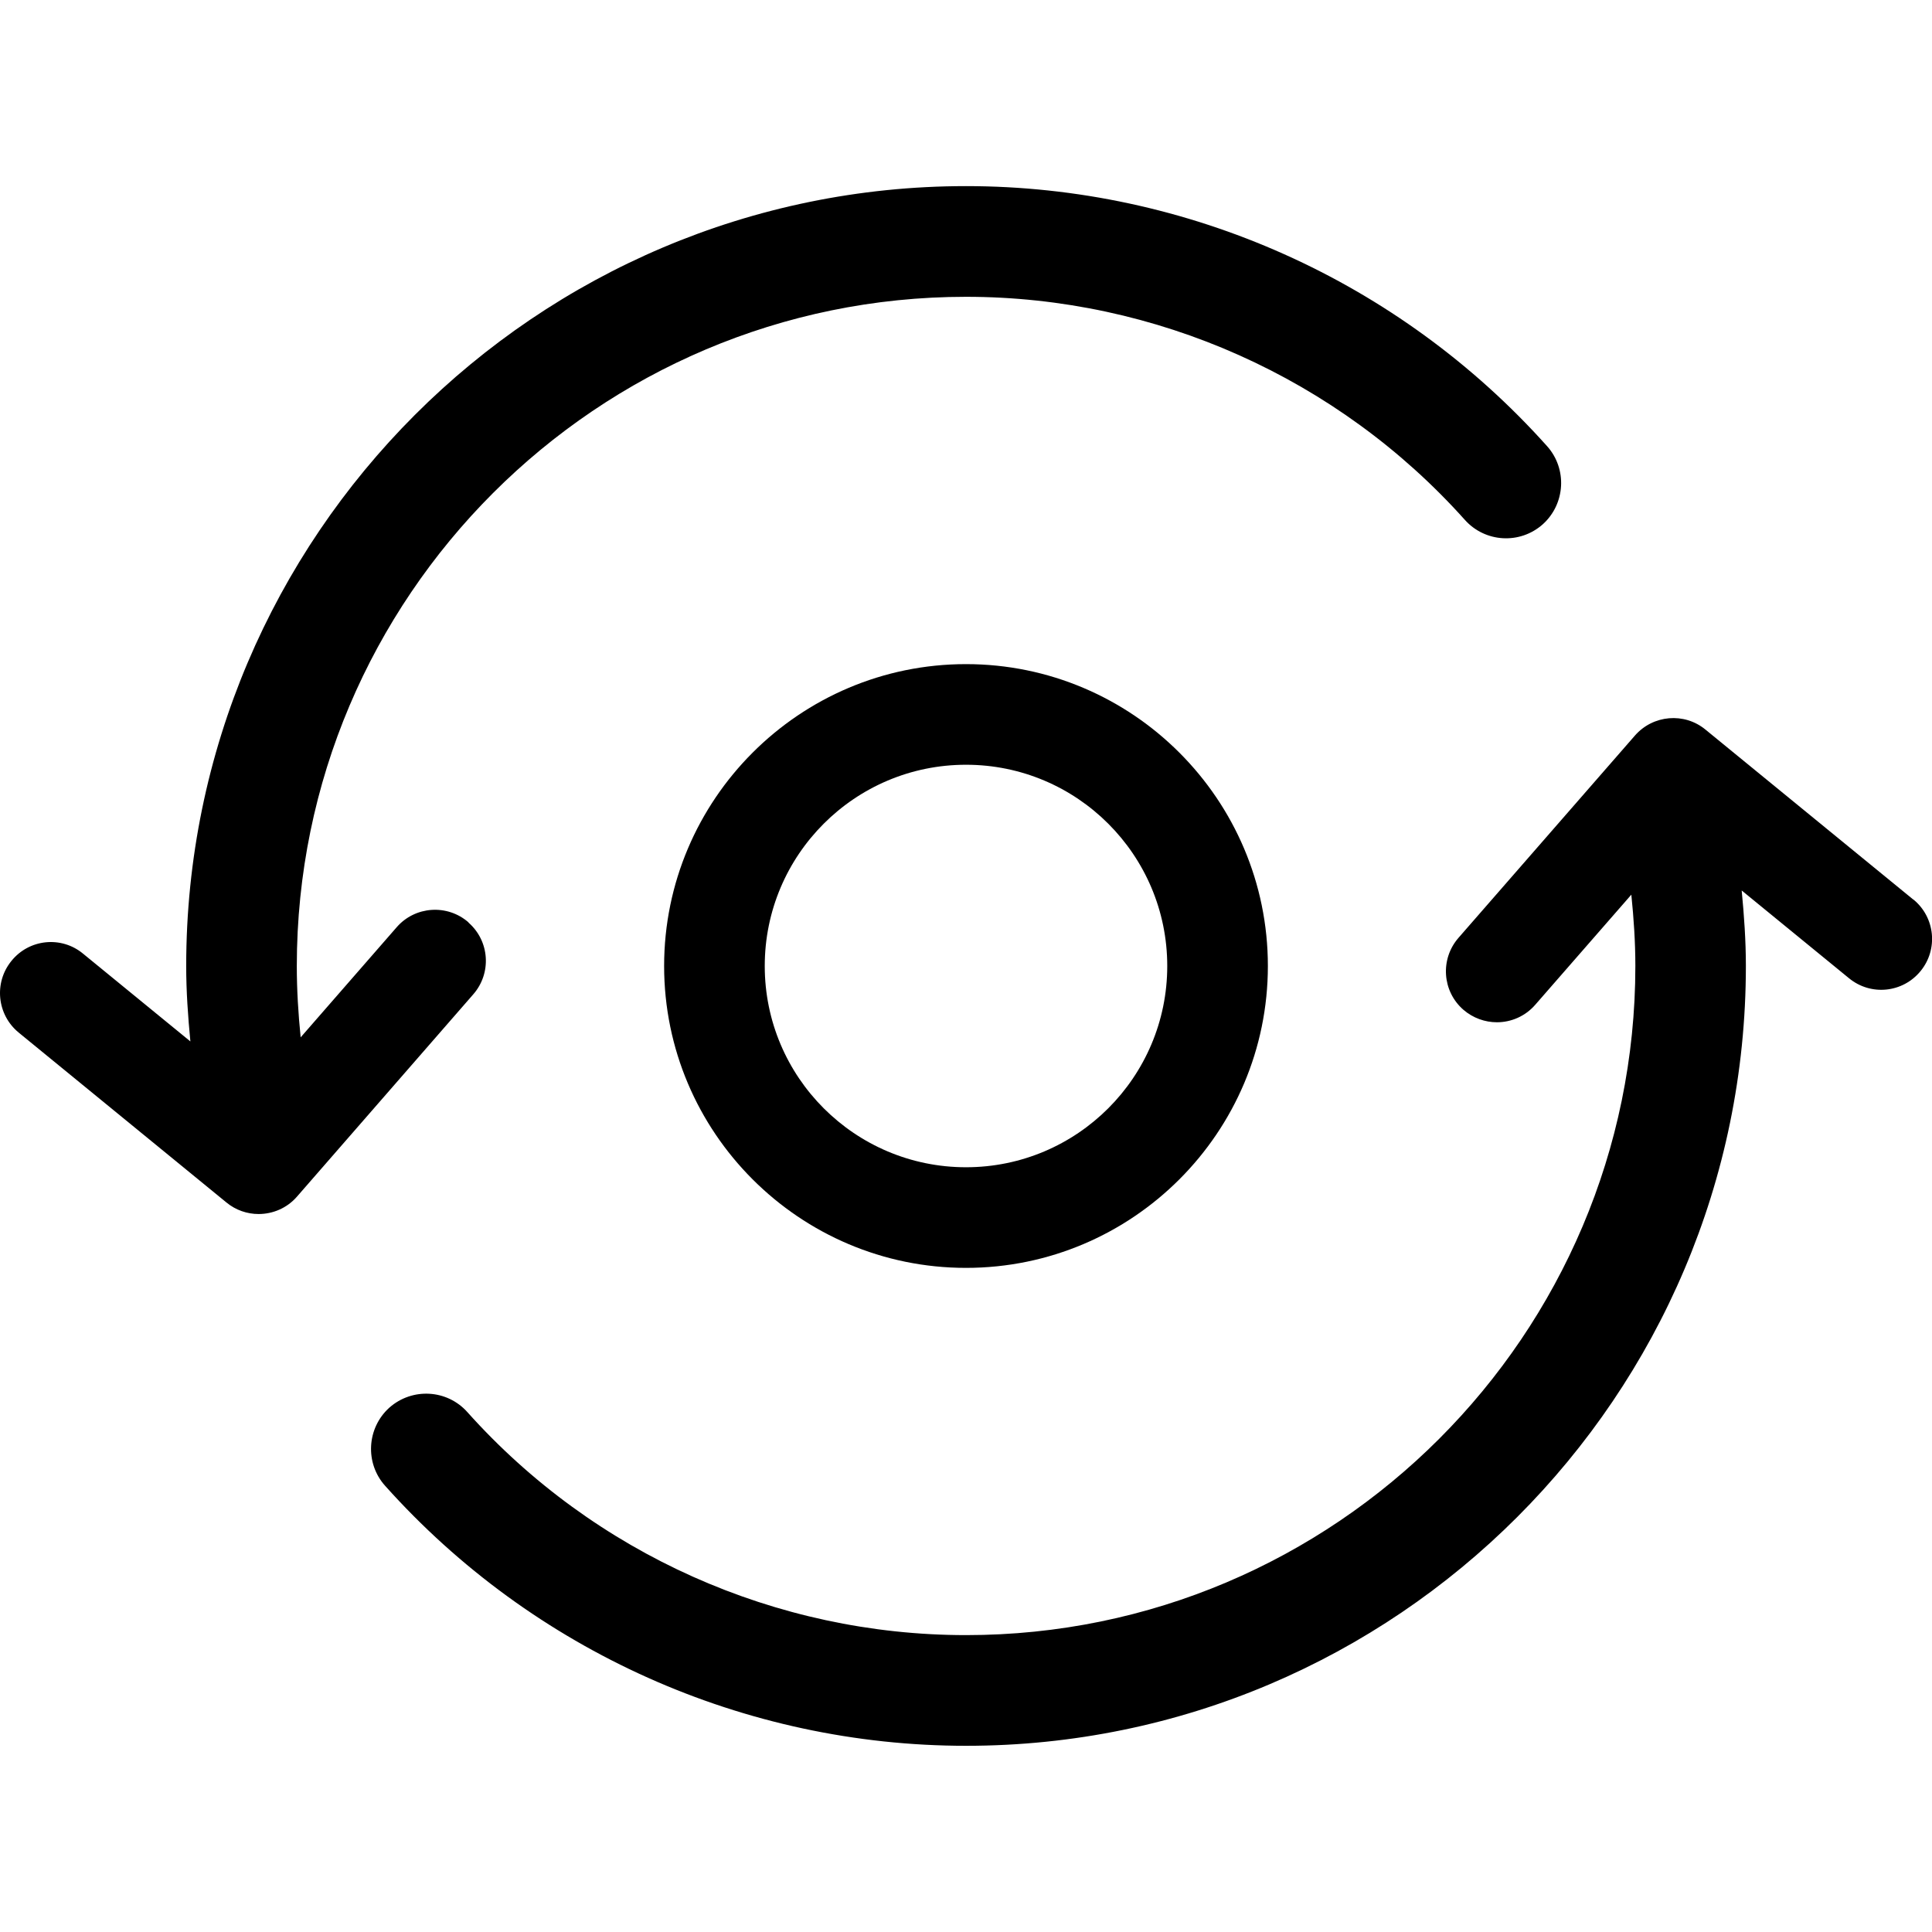<svg xmlns="http://www.w3.org/2000/svg" width="24" height="24" viewBox="0 0 24 24">
    <path id="bounds" opacity="0" d="M0 0h24v24H0z"/>
    <path d="M8.25 12c0 2.068 1.682 3.75 3.75 3.75s3.75-1.682 3.75-3.75S14.068 8.25 12 8.25 8.25 9.932 8.25 12zm6.25 0c0 1.38-1.12 2.5-2.5 2.5S9.5 13.38 9.5 12s1.12-2.5 2.5-2.5 2.5 1.12 2.5 2.5z"/>
    <path d="M23.768 11.175l-2.58-2.11c-.265-.22-.654-.184-.878.072l-2.192 2.513c-.23.264-.203.663.06.893.12.104.27.156.417.156.177 0 .352-.074.477-.218l1.193-1.367c.03.294.05.59.05.885 0 4.584-3.73 8.313-8.314 8.313-2.36 0-4.62-1.01-6.195-2.77-.252-.283-.686-.307-.97-.055-.28.253-.305.688-.052.97 1.835 2.052 4.466 3.23 7.217 3.23 5.34 0 9.687-4.347 9.687-9.688 0-.313-.022-.626-.052-.937l1.333 1.09c.27.222.668.183.89-.09.22-.27.18-.667-.09-.888zM5.82 11.458c-.263-.23-.663-.203-.892.06l-1.193 1.368c-.03-.294-.048-.59-.048-.886 0-4.584 3.73-8.313 8.313-8.313 2.36 0 4.62 1.01 6.196 2.77.253.284.687.308.97.055.28-.253.305-.688.052-.97C17.382 3.49 14.75 2.312 12 2.312 6.66 2.313 2.313 6.66 2.313 12c0 .313.022.626.052.937l-1.333-1.09c-.27-.224-.67-.183-.89.09-.22.27-.18.668.09.89l2.58 2.11c.117.097.26.144.4.144.177 0 .353-.073.477-.216l2.19-2.513c.23-.263.204-.662-.06-.892z"/>
</svg>
